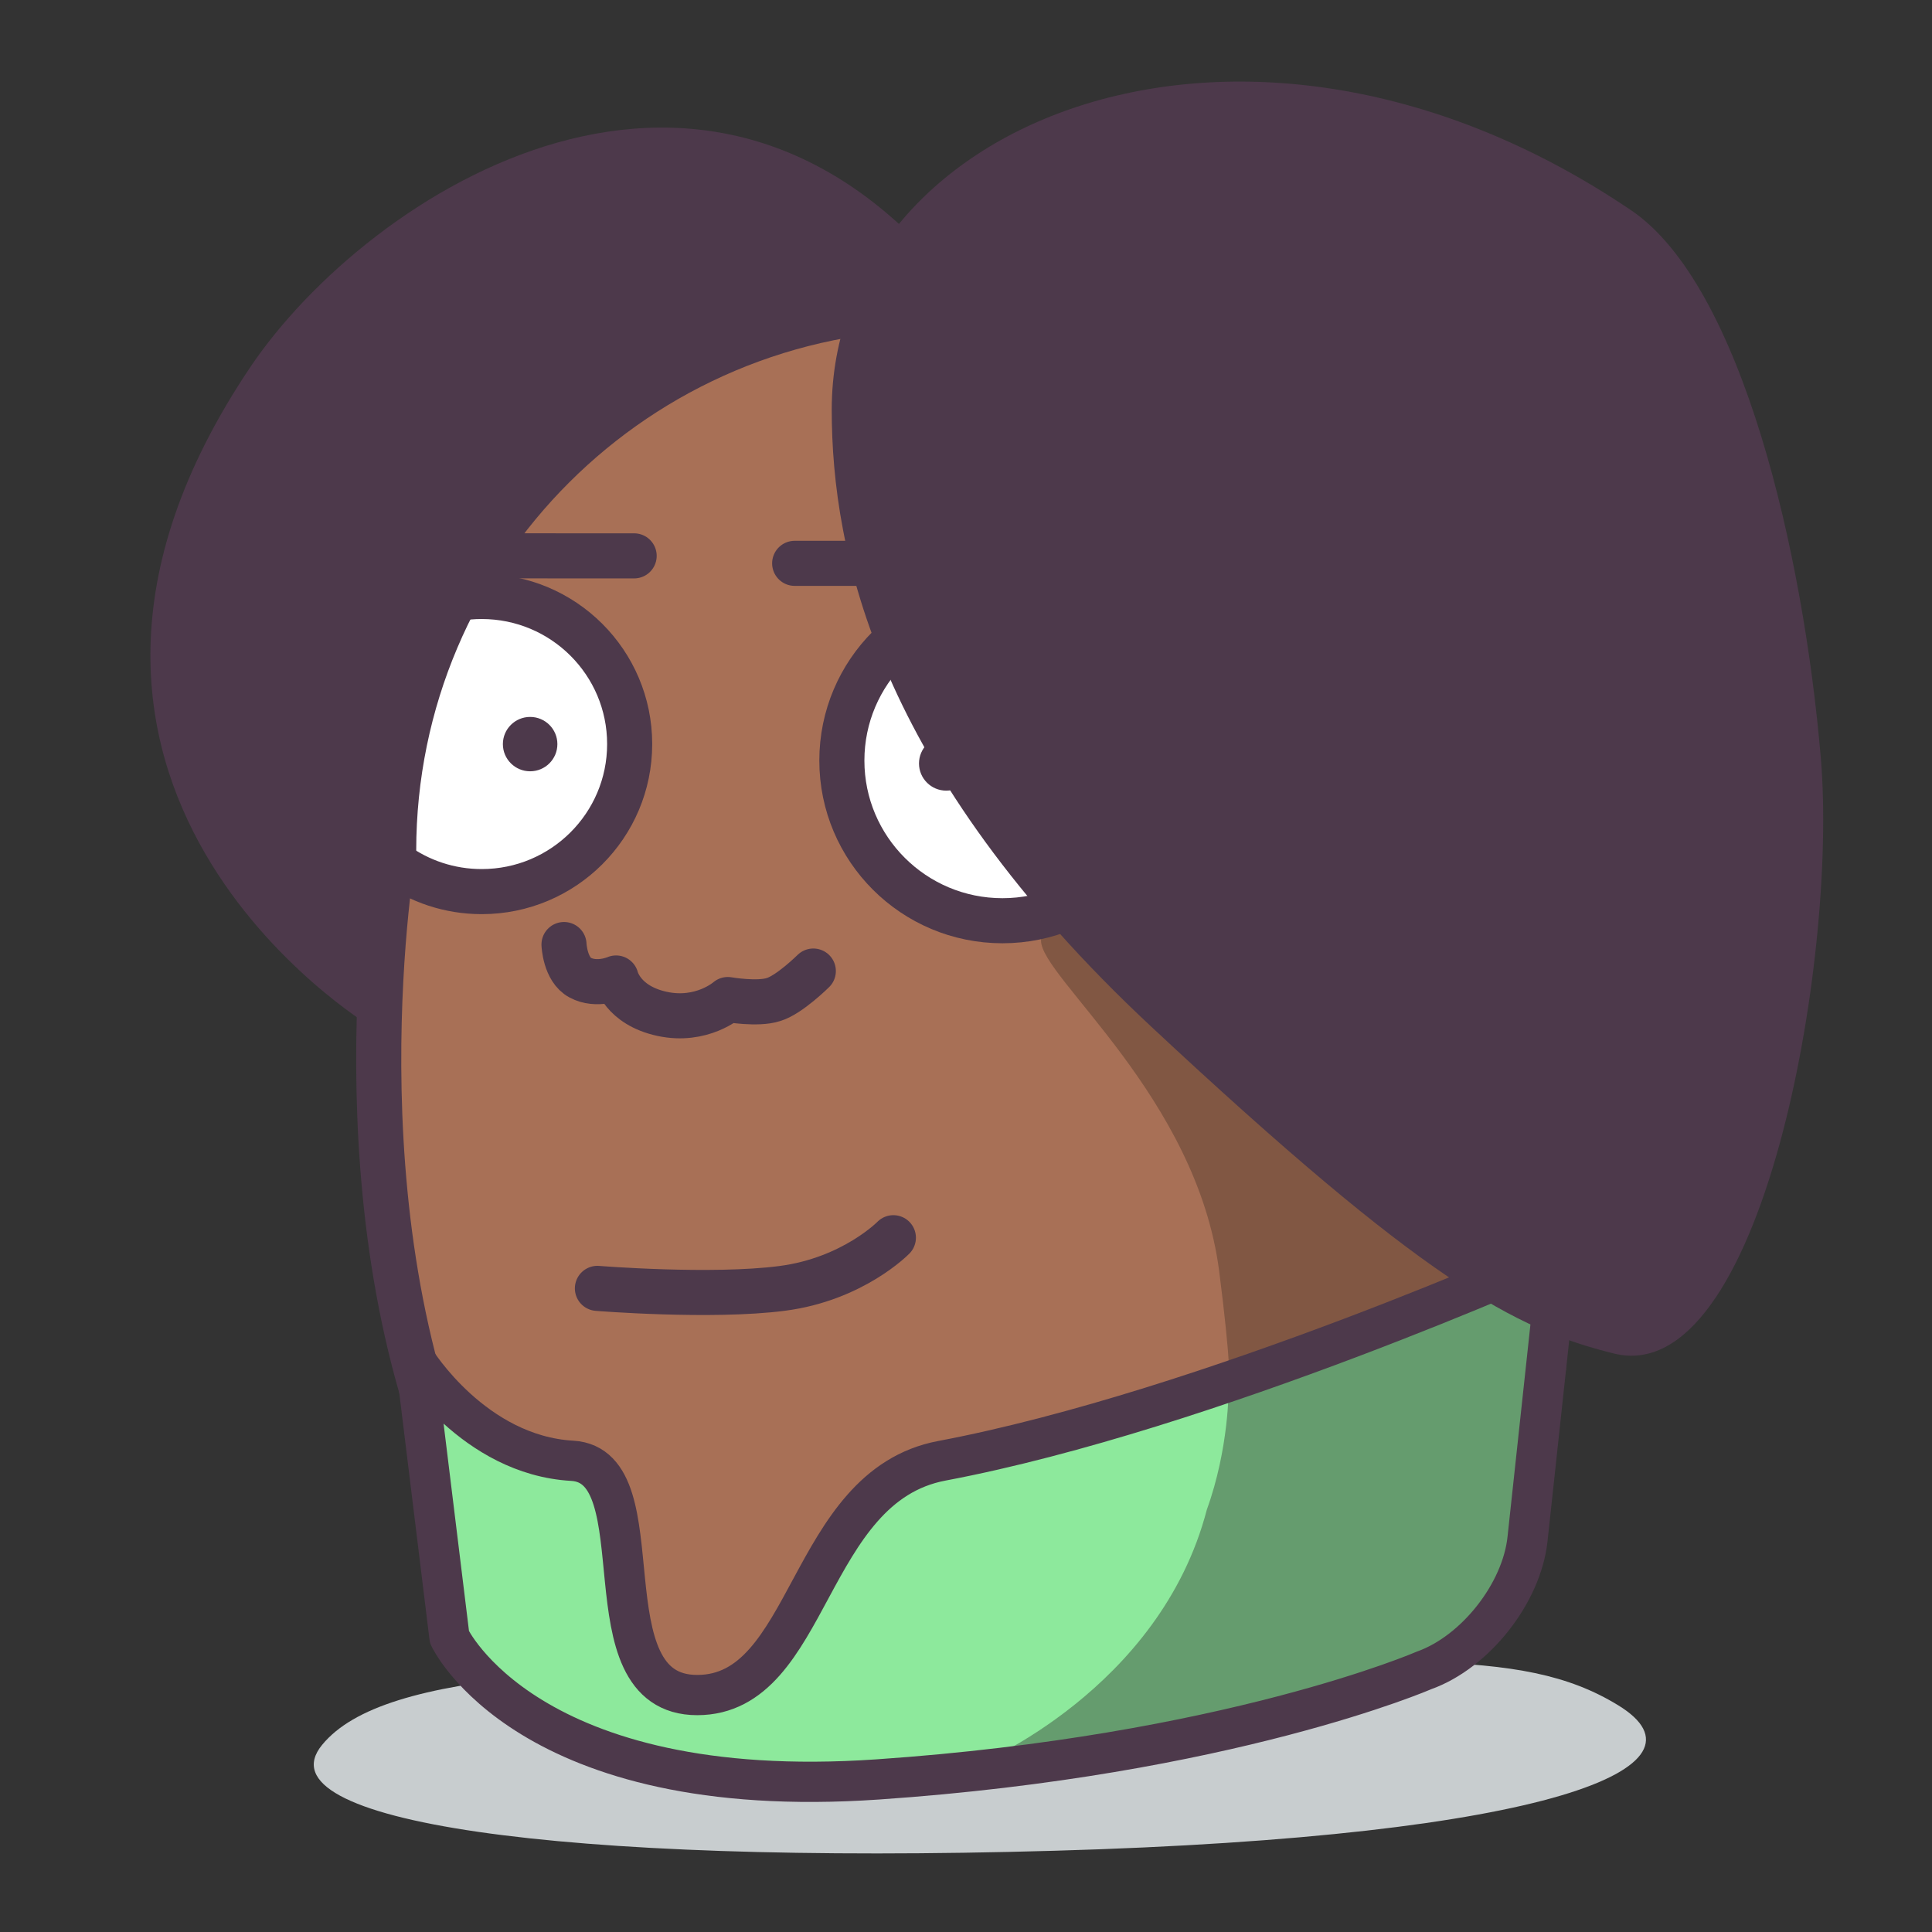 <?xml version="1.0" encoding="UTF-8"?>
<svg width="960px" height="960px" viewBox="0 0 960 960" version="1.1" xmlns="http://www.w3.org/2000/svg" xmlns:xlink="http://www.w3.org/1999/xlink">
    <rect x="0" y="0" width="960" height="960" fill="#333333" stroke="none"/>
    <!-- Generator: Sketch 42 (36781) - http://www.bohemiancoding.com/sketch -->
    <title>user-avatar--3</title>
    <desc>Created with Sketch.</desc>
    <defs></defs>
    <g id="Illustrations-app" stroke="none" stroke-width="1" fill="none" fill-rule="evenodd">
        <g id="user-avatar--3">
            <g id="User:-Color" transform="translate(73.843, 40.013)">
                <path d="M450.075,879.618 C697.648,872.54 779.814,837.745 730.277,807.361 C680.74,776.976 619.592,786.997 422.846,786.997 C226.1,786.997 117.161,789.141 86.167,827.06 C55.172,864.98 202.502,886.695 450.075,879.618 Z" id="Shadow" fill="#C8CDCF"></path>
                <g id="Fill" transform="translate(409.735, 468.626) scale(-1, 1) translate(-409.735, -468.626) translate(114.735, 112.626)">
                    <path d="M300.578,595.164 C133.757,582.962 0.563,528.36 0.563,528.36 L0.563,257.384 C0.563,116.235 122.946,0 269.013,0 L317.822,0 C463.902,0 586.272,116.229 586.272,257.384 L574.487,528.36 C574.487,528.36 549.882,638.244 448.759,685.17 C347.636,732.097 368.767,601.712 300.578,595.164 Z" id="Rectangle" fill="#A87056"></path>
                    <path d="M277.753,297.542 C323.015,297.542 359.707,262.363 359.707,218.967 C359.707,175.571 323.015,140.391 277.753,140.391 C232.491,140.391 195.799,175.571 195.799,218.967 C195.799,262.363 232.491,297.542 277.753,297.542 Z" id="Oval" fill="#FFFFFF"></path>
                    <path d="M562.531,150.452 C555.43,148.306 547.872,147.149 540.032,147.149 C498.74,147.149 465.266,179.243 465.266,218.833 C465.266,258.423 498.74,290.516 540.032,290.516 L540.032,290.516 C558.923,290.516 576.177,283.799 589.339,272.72" id="Oval" fill="#FFFFFF"></path>
                    <path d="M9.134,224.375 C9.134,224.375 54.627,81.382 121.176,38.817 C187.726,-3.749 309.243,0.09 309.243,0.09 C309.243,0.09 314.823,68.168 237.436,104.178 C204.581,119.466 164.45,152.53 164.45,224.375 C164.45,296.22 261.298,216.518 261.298,314.799 C261.298,332.964 183.85,392.439 172.762,479.139 C161.674,565.839 171.04,544.85 172.762,578.051 C179.786,713.511 299.211,685.735 252.847,711.434 C200.075,688.137 94.354,649.19 80.129,635.292 C65.905,621.393 9.134,547.005 9.134,547.005 L9.134,224.375 Z" id="Rectangle-3" fill="#815743"></path>
                </g>
                <g id="User" transform="translate(417.253, 424.5) scale(-1, 1) translate(-417.253, -424.5) translate(0.753, 0)">
                    <path d="M157.353,690.9 C157.353,621.148 131.583,382.758 131.583,382.758 C131.583,233.569 252.856,112.626 402.426,112.626 L441.138,112.626 C590.72,112.626 711.981,233.562 711.981,382.758 C711.981,382.758 742.95,561.988 678.441,703.619 C622.402,822.415 512.503,826.669 406.443,807.099 C295.159,786.565 157.353,760.652 157.353,690.9 Z" id="Rectangle" stroke="#4D394B" stroke-width="22.4" stroke-linecap="round" stroke-linejoin="round"></path>
                    <path d="M133.333,584.204 C133.333,584.204 330.239,663.938 450.583,690.191 C471.516,694.757 531.024,804.032 568.317,804.032 C605.61,804.032 601.779,691.596 618.432,687.867 C699.922,669.62 702.418,631.458 702.418,631.458 C702.418,631.458 695.391,683.384 692.269,709.372 C689.147,735.36 682.269,776.24 682.269,776.24 C682.269,776.24 619.095,874.639 464.216,842.164 C404.22,829.584 354.83,831.13 310.7,823.427 C266.57,815.724 204.483,792.433 204.483,792.433 C178.938,783.49 155.41,754.491 151.929,727.641 L133.333,584.204 Z" id="Rectangle-2" fill="#8DE99C"></path>
                    <path d="M133.665,583.546 L297.101,650.148 C297.101,650.148 296.864,679.561 307.933,710.146 C331.224,799.615 421.735,836.746 421.735,836.746 C421.735,836.746 338.717,831.825 297.101,823.931 C255.485,816.036 205.823,799.557 205.823,799.557 C179.974,791.557 156.283,763.314 152.903,736.449 L133.665,583.546 Z" id="Rectangle-4" fill-opacity="0.401" fill="#292929"></path>
                    <path d="M471.497,844.18 C297.171,832.204 199.965,789.986 199.965,789.986 C174.494,780.88 151.491,751.685 148.587,724.783 L133.235,582.524 C133.235,582.524 307.035,660.833 439.595,685.844 C507.205,698.6 504.254,802.25 561.169,802.25 C618.083,802.25 579.287,688.346 623.276,685.844 C672.166,683.063 701.094,636.084 701.094,636.084 L684.253,773.499 C684.253,773.499 645.823,856.156 471.497,844.18 Z" id="Rectangle" stroke="#4D394B" stroke-width="20" stroke-linecap="round" stroke-linejoin="round"></path>
                    <path d="M409.477,417.493 C453.552,417.493 489.281,381.858 489.281,337.899 C489.281,293.941 453.552,258.306 409.477,258.306 C365.402,258.306 329.672,293.941 329.672,337.899 C329.672,381.858 365.402,417.493 409.477,417.493 Z" id="Oval" stroke="#4D394B" stroke-width="22.4"></path>
                    <path d="M680.779,257.439 C676.703,256.741 672.513,256.377 668.237,256.377 C627.635,256.377 594.72,289.204 594.72,329.699 C594.72,370.194 627.635,403.021 668.237,403.021 L668.237,403.021 C684.294,403.021 699.149,397.887 711.241,389.176" id="Oval" stroke="#4D394B" stroke-width="22.4"></path>
                    <ellipse id="Oval-2" fill="#4D394B" cx="437.41" cy="339.343" rx="13.543" ry="13.507"></ellipse>
                    <ellipse id="Oval-2" fill="#4D394B" cx="644.177" cy="329.731" rx="13.543" ry="13.507"></ellipse>
                    <path d="M692.735,275.031 C638.294,94.399 420.342,117.898 428.204,107.482 C552.481,-57.166 725.059,55.986 783.223,142.418 C922.895,349.972 723.414,469.987 723.414,469.987 C723.414,469.987 707.623,324.428 692.735,275.031 Z" id="Rectangle-6" fill="#4D394B"></path>
                    <g id="Group-2" transform="translate(342.247, 317.173) scale(-1, 1) translate(-342.247, -317.173) translate(0.747, 0.173)">
                        <path d="M171.014,239.737 L254.152,239.737" id="Line" stroke="#4D394B" stroke-width="22.4" stroke-linecap="round"></path>
                        <path d="M56.4,429.147 C56.4,429.147 56.894,441.594 64.463,445.596 C72.656,450.011 82.27,445.771 82.27,445.771 C82.27,445.771 85.33,459.298 105.119,463.594 C124.909,467.89 137.803,456.476 137.803,456.476 C137.803,456.476 152.621,459.071 160.496,456.476 C168.37,454.153 180.287,442.321 180.287,442.321" id="Line" stroke="#4D394B" stroke-width="22.4" stroke-linecap="round" stroke-linejoin="round"></path>
                        <path d="M-1.63424829e-13,236 L91.255,236.023" id="Line" stroke="#4D394B" stroke-width="22.4" stroke-linecap="round"></path>
                        <path d="M73,600 C73,600 129.695,604.583 164.861,600 C200.027,595.417 220.067,574.825 220.067,574.825" id="Line" stroke="#4D394B" stroke-width="22.4" stroke-linecap="round"></path>
                        <path d="M189.432,163.392 C189.432,19.461 395.335,-65.26 586.687,64.329 C641.792,101.648 672.38,235.383 680.906,336.467 C689.433,437.551 651.381,650.652 577.993,632.349 C528.609,620.033 484.158,596.893 348.049,469.814 C211.94,342.736 189.432,234.121 189.432,163.392 Z" id="Rectangle-6" fill="#4D394B"></path>
                    </g>
                </g>
            </g>
        </g>
    </g>
</svg>

